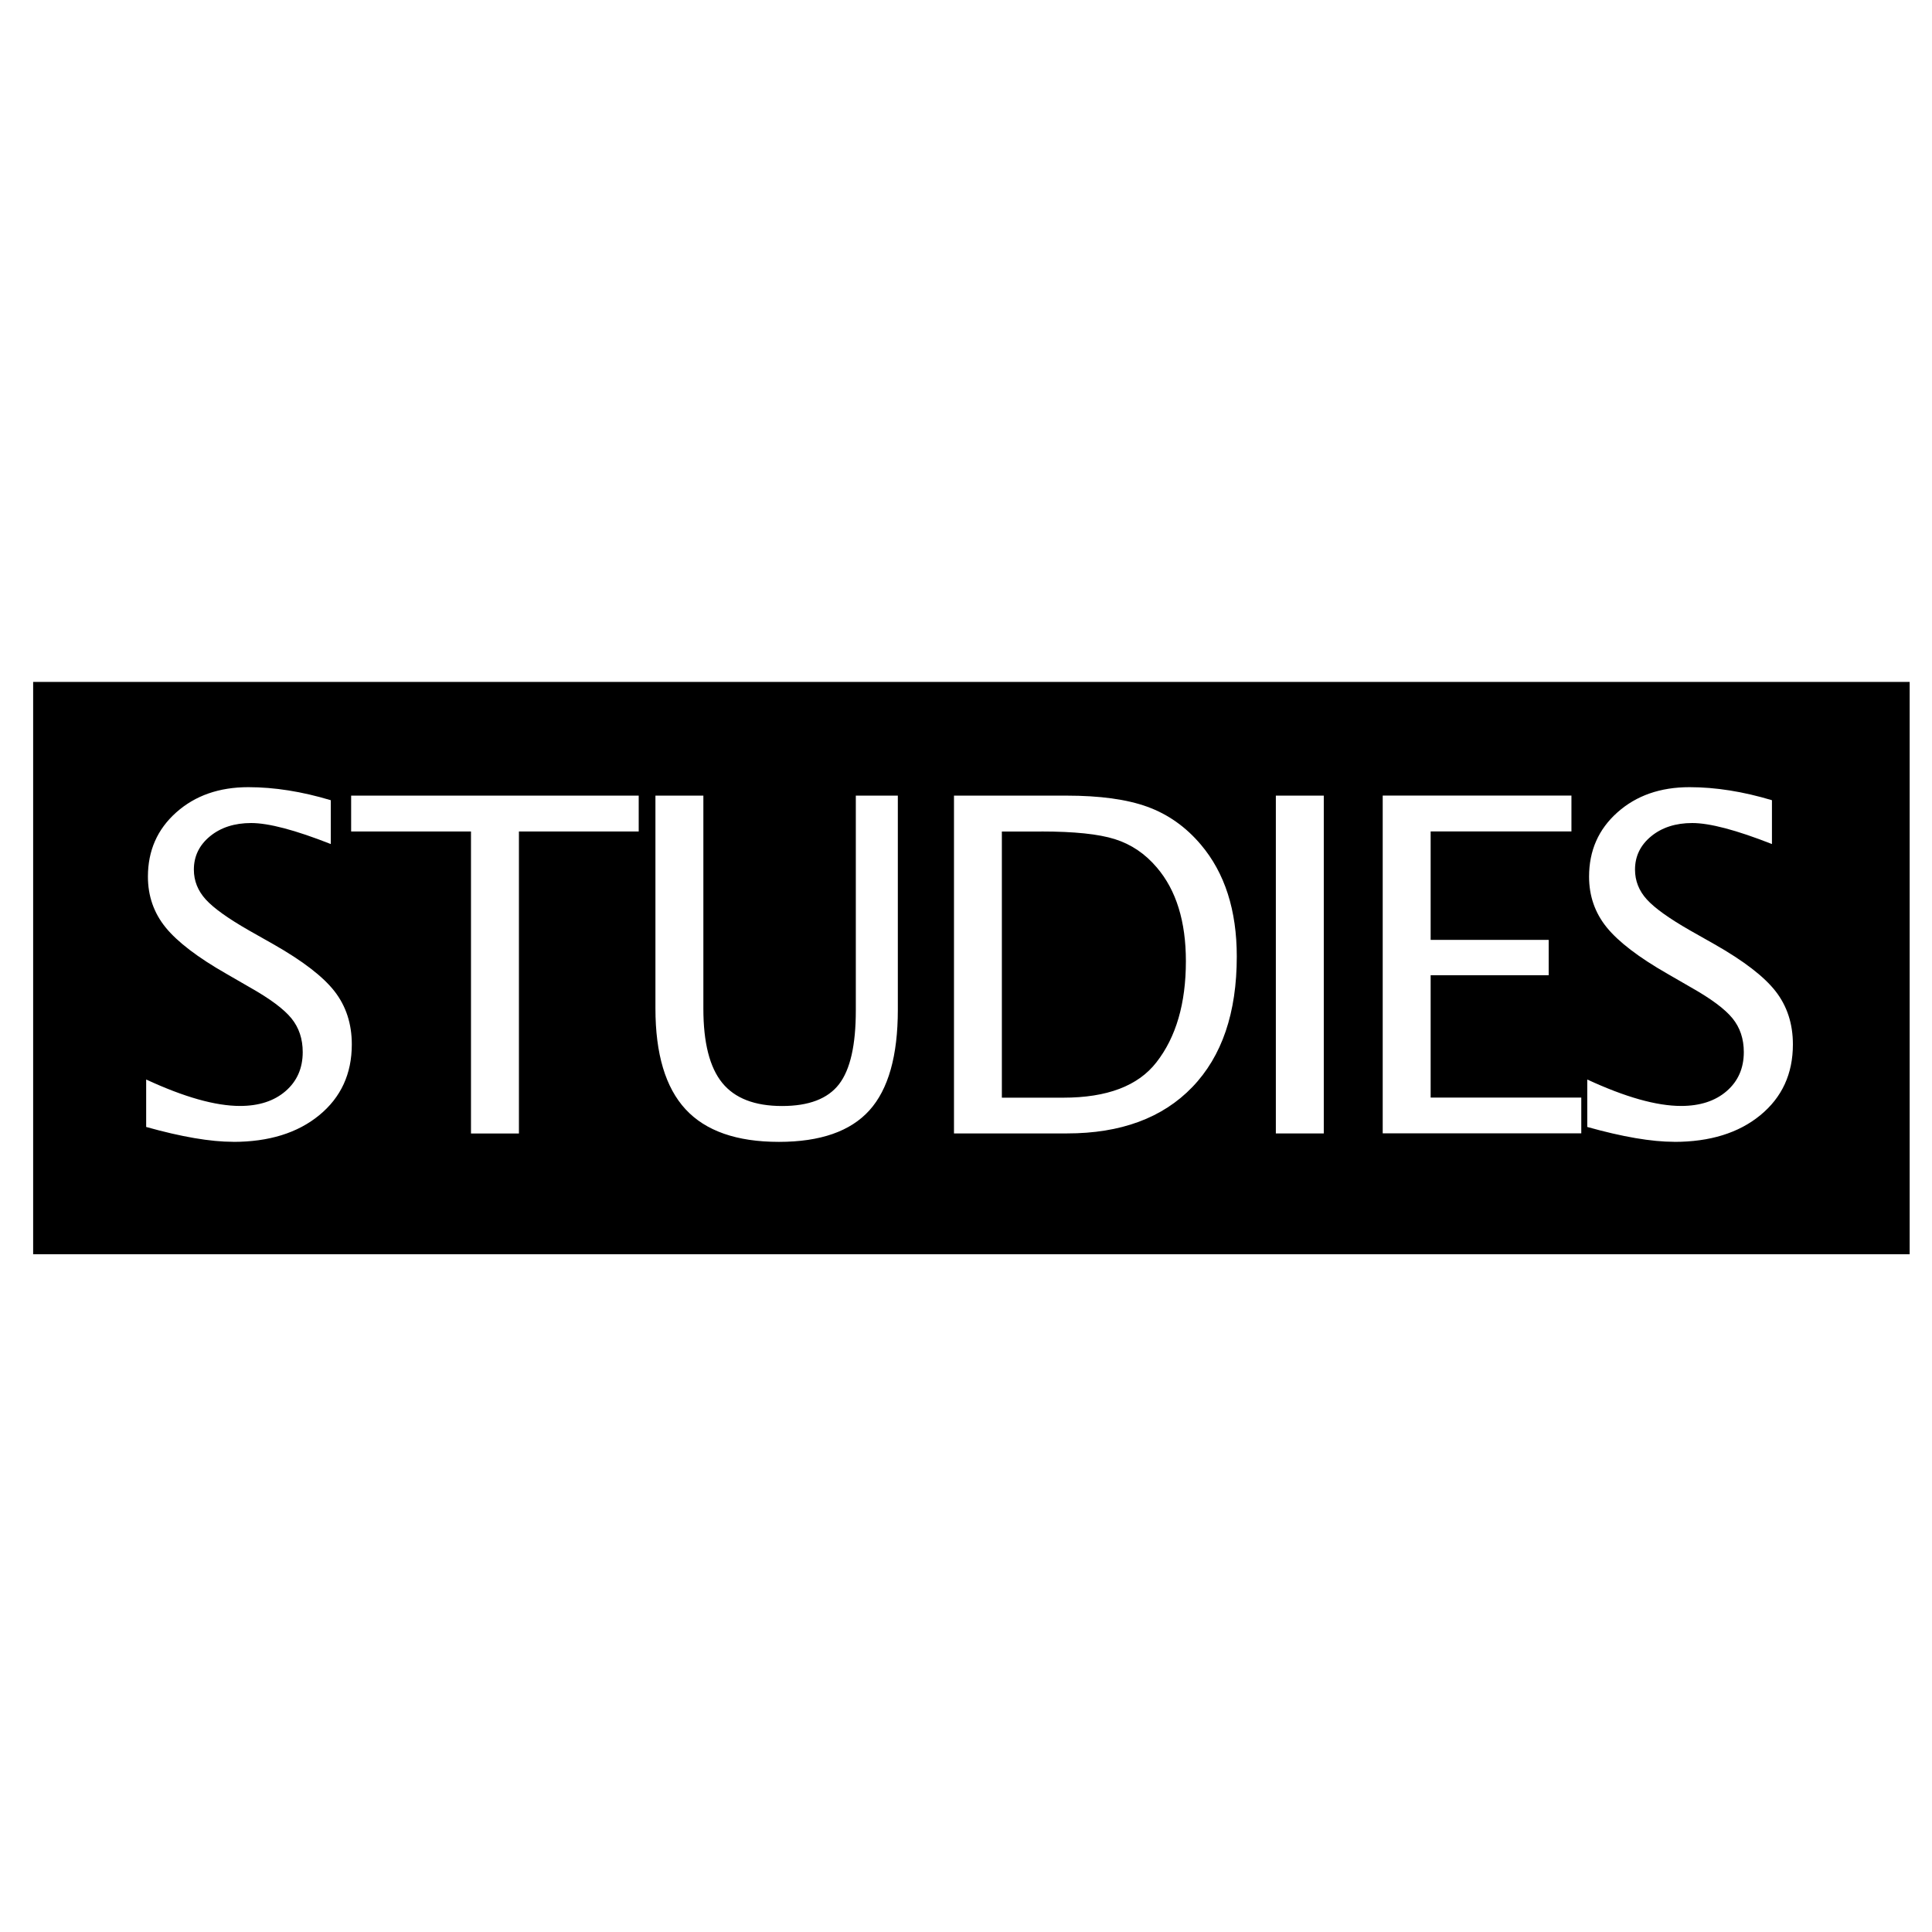 <!-- Generated by IcoMoon.io -->
<svg version="1.1" xmlns="http://www.w3.org/2000/svg" width="32" height="32" viewBox="0 0 32 32">
<title>studies</title>
<path d="M0.549 11.295h31.081v9.479h-31.081v-9.479zM27.73 18.913c0.592 0 1.068-0.147 1.427-0.442s0.539-0.685 0.539-1.172c0-0.343-0.096-0.636-0.287-0.881s-0.529-0.504-1.013-0.779l-0.401-0.227c-0.348-0.199-0.587-0.37-0.718-0.514s-0.196-0.309-0.196-0.495c0-0.222 0.090-0.406 0.268-0.552s0.406-0.219 0.68-0.219c0.29 0 0.73 0.116 1.32 0.348v-0.726c-0.479-0.144-0.934-0.216-1.365-0.216-0.484 0-0.882 0.139-1.195 0.418s-0.469 0.633-0.469 1.064c0 0.32 0.098 0.601 0.293 0.841s0.531 0.497 1.007 0.769l0.386 0.223c0.335 0.189 0.565 0.36 0.69 0.514s0.187 0.34 0.187 0.559c0 0.267-0.095 0.483-0.285 0.647s-0.442 0.245-0.754 0.245c-0.406 0-0.924-0.146-1.554-0.438v0.786c0.585 0.164 1.065 0.246 1.44 0.246zM3.861 18.913c0.592 0 1.068-0.147 1.427-0.442s0.539-0.685 0.539-1.172c0-0.343-0.096-0.636-0.287-0.881s-0.529-0.504-1.013-0.779l-0.401-0.227c-0.348-0.199-0.587-0.37-0.718-0.514s-0.197-0.309-0.197-0.495c0-0.222 0.090-0.406 0.268-0.552s0.406-0.219 0.681-0.219c0.29 0 0.73 0.116 1.319 0.348v-0.726c-0.479-0.144-0.934-0.216-1.365-0.216-0.484 0-0.882 0.139-1.195 0.418s-0.469 0.633-0.469 1.064c0 0.32 0.098 0.601 0.293 0.841s0.531 0.497 1.008 0.769l0.386 0.223c0.335 0.189 0.565 0.36 0.69 0.514s0.187 0.34 0.187 0.559c0 0.267-0.095 0.483-0.285 0.647s-0.442 0.245-0.754 0.245c-0.406 0-0.924-0.146-1.554-0.438v0.786c0.585 0.164 1.065 0.246 1.44 0.246zM11.65 13.178h-0.794v3.524c0 0.754 0.166 1.311 0.499 1.671s0.848 0.54 1.546 0.54c0.685 0 1.185-0.174 1.499-0.522s0.471-0.904 0.471-1.667v-3.546h-0.696v3.557c0 0.575-0.092 0.982-0.278 1.223s-0.5 0.361-0.943 0.361c-0.454 0-0.784-0.128-0.992-0.384s-0.312-0.665-0.312-1.227v-3.531zM21.926 18.773v-5.595h-0.794v5.595h0.794zM26.191 18.773v-0.594h-2.495v-2.026h1.955v-0.586h-1.955v-1.796h2.332v-0.594h-3.126v5.595h3.289zM17.661 13.178h-1.86v5.595h1.871c0.892 0 1.584-0.256 2.076-0.767s0.737-1.232 0.737-2.163c0-0.766-0.198-1.384-0.594-1.852-0.249-0.295-0.545-0.504-0.886-0.628s-0.789-0.185-1.344-0.185zM10.579 13.772v-0.594h-4.763v0.594h1.985v5.002h0.794v-5.002h1.985zM17.249 13.772c0.542 0 0.948 0.042 1.217 0.127s0.502 0.241 0.696 0.471c0.32 0.375 0.48 0.892 0.48 1.55 0 0.7-0.163 1.259-0.488 1.675-0.303 0.391-0.817 0.586-1.543 0.586h-1.017v-4.408h0.654z"></path>
</svg>
